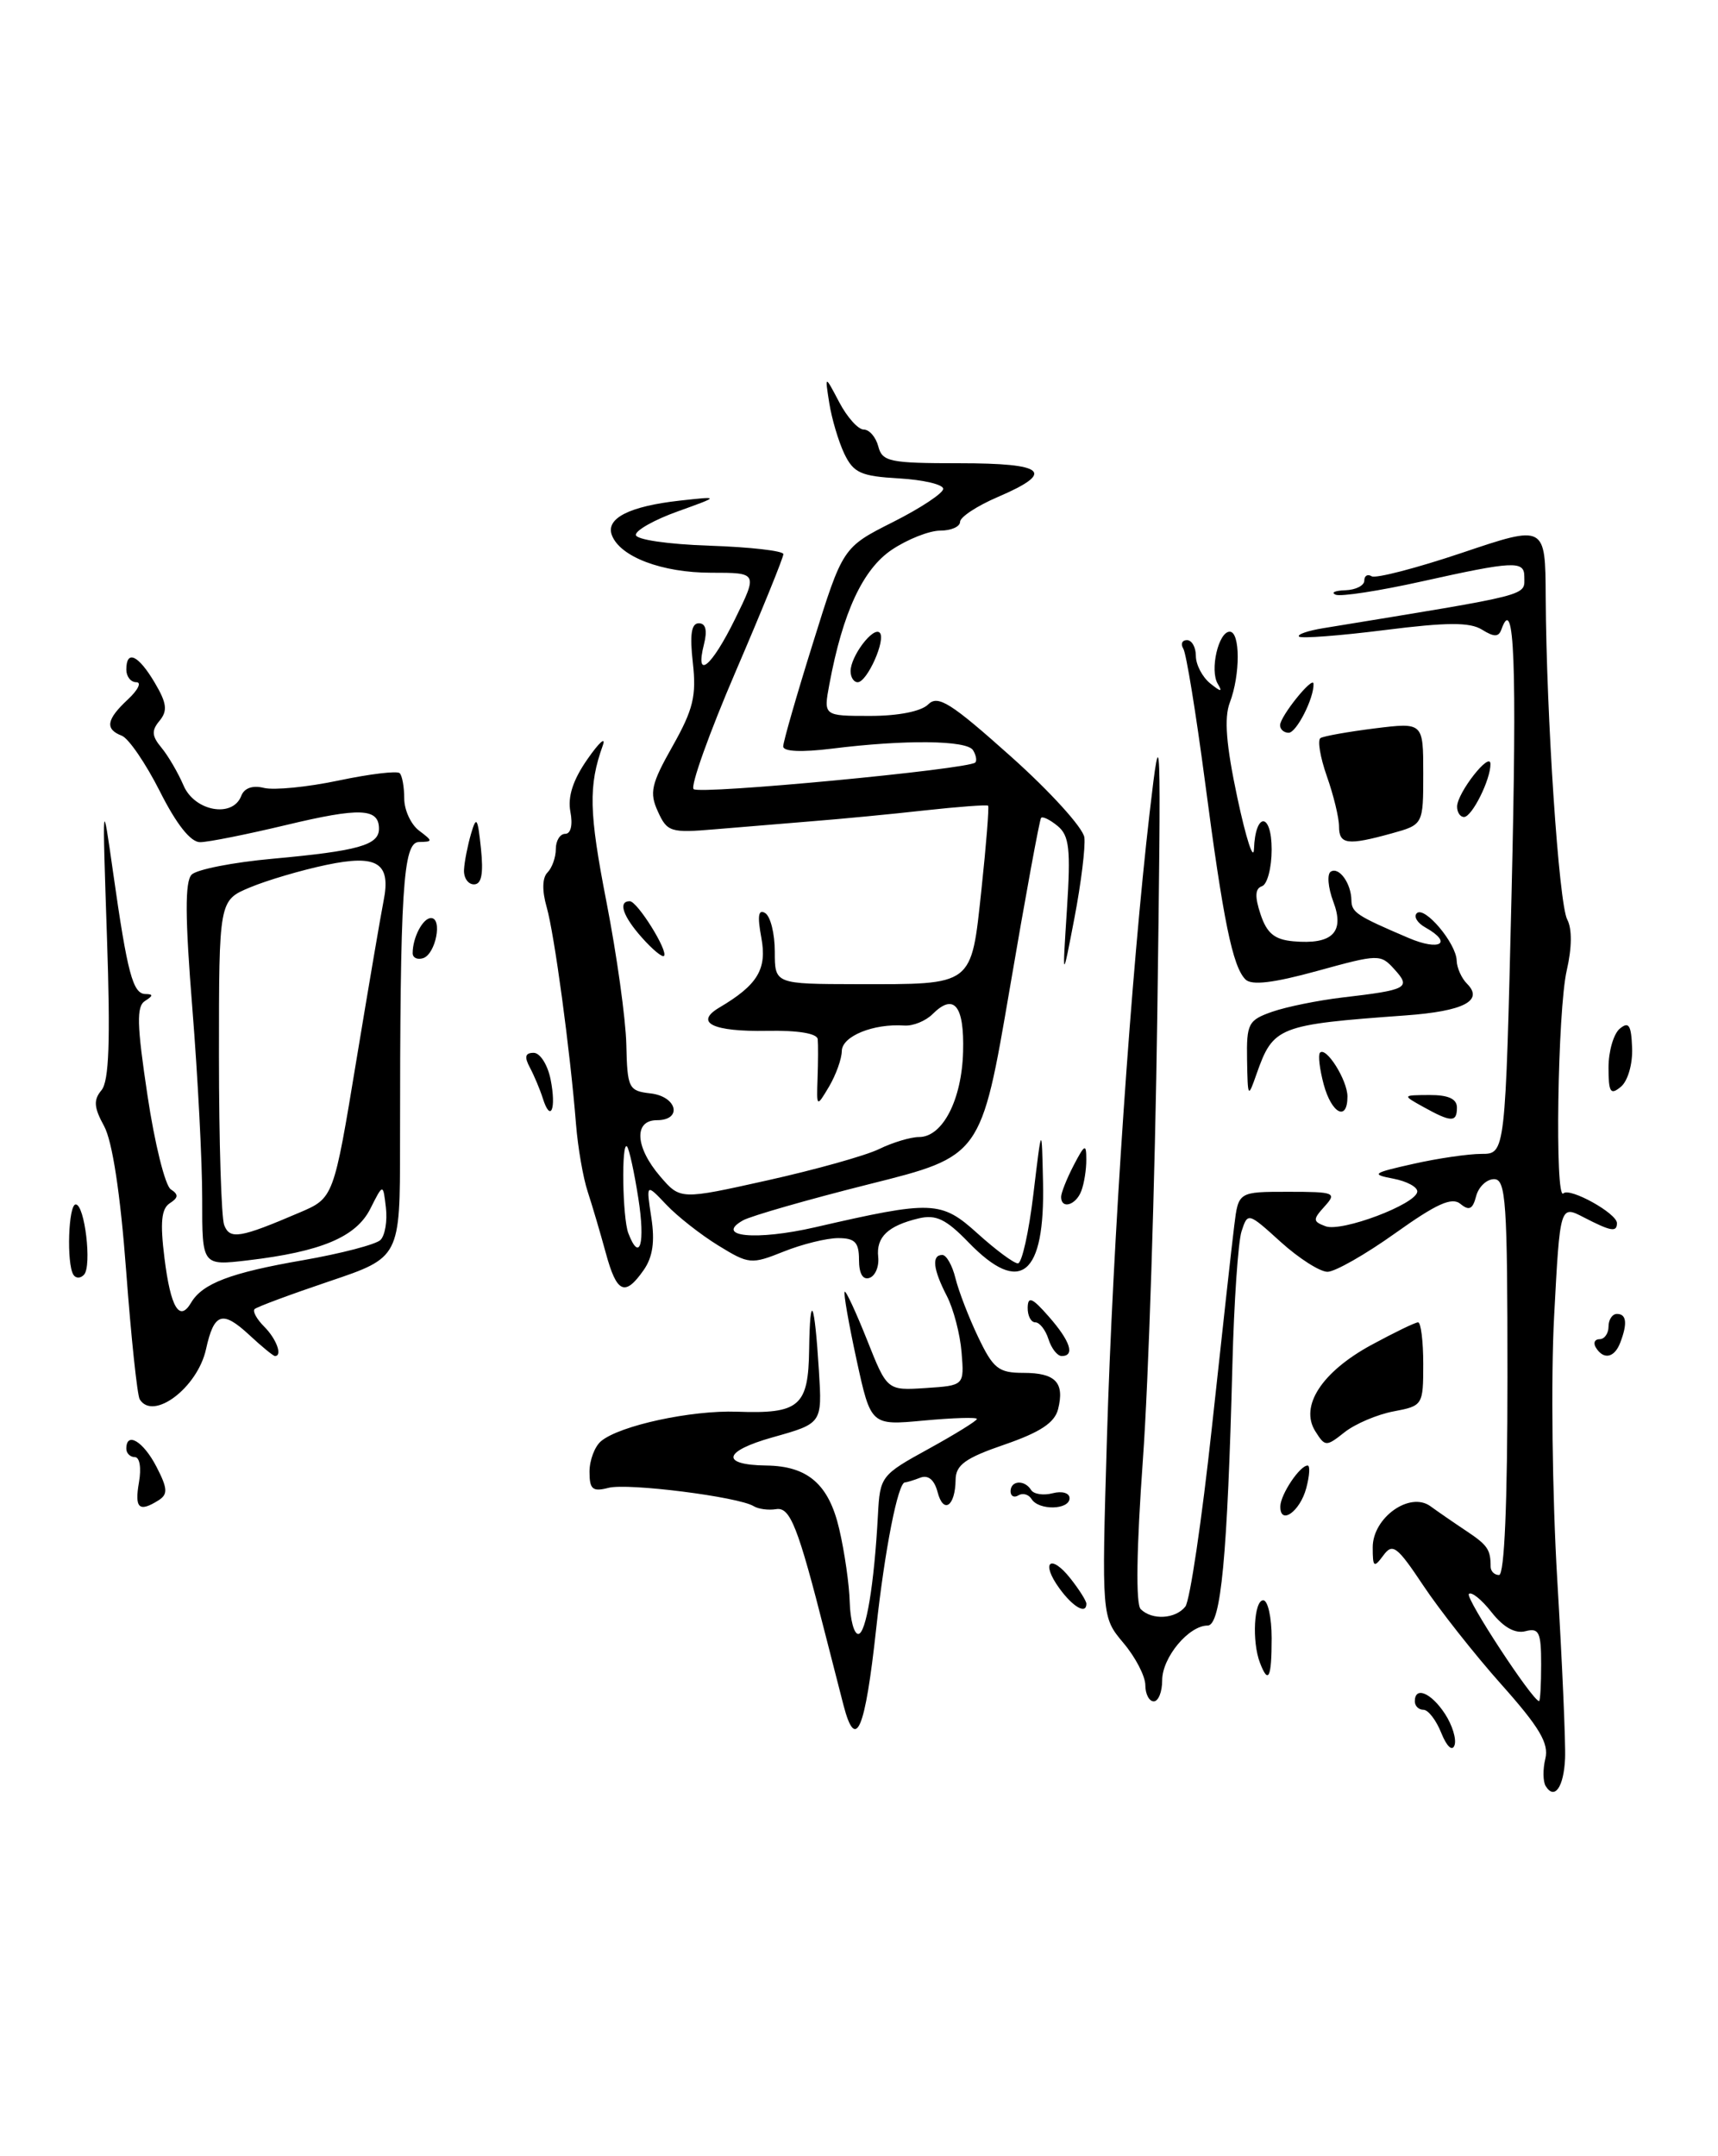 <?xml version="1.0" encoding="UTF-8" standalone="no"?>
<!DOCTYPE svg PUBLIC "-//W3C//DTD SVG 1.1//EN" "http://www.w3.org/Graphics/SVG/1.1/DTD/svg11.dtd" >
<svg xmlns="http://www.w3.org/2000/svg" xmlns:xlink="http://www.w3.org/1999/xlink" version="1.1" viewBox="0 0 204 256">
 <g >
 <path fill="currentColor"
d=" M 183.54 212.06 C 183.21 211.53 183.19 210.06 183.50 208.80 C 183.94 207.00 182.81 205.08 178.28 200.00 C 175.10 196.43 170.92 191.13 169.00 188.24 C 165.88 183.56 165.36 183.17 164.25 184.69 C 163.14 186.19 163.00 186.09 163.00 183.71 C 163.00 180.19 167.40 177.05 169.85 178.83 C 170.76 179.49 172.67 180.81 174.10 181.76 C 176.65 183.46 177.00 183.97 177.00 186.00 C 177.00 186.55 177.45 187.00 178.00 187.00 C 178.64 187.00 179.00 178.50 179.00 163.50 C 179.00 142.66 178.82 140.00 177.41 140.00 C 176.53 140.00 175.57 140.91 175.28 142.02 C 174.88 143.57 174.45 143.79 173.42 142.94 C 172.40 142.09 170.59 142.91 165.67 146.42 C 162.14 148.94 158.52 151.00 157.63 151.00 C 156.73 151.00 154.24 149.41 152.08 147.46 C 148.19 143.93 148.16 143.93 147.42 146.21 C 147.02 147.47 146.53 154.57 146.34 162.00 C 145.75 184.80 144.98 193.00 143.40 193.00 C 141.15 193.00 138.00 196.79 138.00 199.50 C 138.00 200.88 137.55 202.00 137.00 202.00 C 136.45 202.00 136.00 201.13 136.00 200.08 C 136.00 199.02 134.83 196.76 133.40 195.07 C 130.81 191.98 130.81 191.98 131.44 170.74 C 132.13 147.51 134.33 115.30 136.51 96.50 C 137.85 85.00 137.89 85.99 137.42 120.50 C 137.15 140.30 136.38 164.06 135.71 173.30 C 134.95 183.91 134.85 190.45 135.45 191.05 C 136.79 192.39 139.57 192.23 140.75 190.75 C 141.29 190.06 142.71 180.50 143.90 169.50 C 145.09 158.50 146.28 147.70 146.56 145.50 C 147.05 141.50 147.05 141.50 152.96 141.50 C 158.49 141.50 158.76 141.61 157.29 143.23 C 155.87 144.80 155.88 145.02 157.39 145.59 C 159.28 146.32 168.15 142.98 168.29 141.49 C 168.34 140.94 167.06 140.25 165.44 139.94 C 162.76 139.43 162.97 139.27 167.80 138.19 C 170.71 137.53 174.37 137.00 175.92 137.00 C 178.75 137.00 178.75 137.00 179.49 105.95 C 180.14 78.61 179.82 70.43 178.29 74.71 C 177.96 75.65 177.43 75.66 175.98 74.76 C 174.54 73.86 171.84 73.87 164.40 74.81 C 159.07 75.48 154.50 75.83 154.25 75.58 C 154.00 75.33 155.30 74.88 157.15 74.58 C 182.25 70.47 181.00 70.80 181.00 68.44 C 181.00 66.55 179.71 66.61 168.84 69.03 C 163.82 70.15 159.21 70.86 158.60 70.61 C 158.00 70.36 158.51 70.12 159.75 70.08 C 160.99 70.04 162.00 69.52 162.00 68.94 C 162.00 68.36 162.39 68.12 162.87 68.42 C 163.35 68.71 168.18 67.46 173.62 65.63 C 183.50 62.30 183.50 62.30 183.54 70.90 C 183.62 85.09 185.10 107.32 186.10 109.18 C 186.68 110.27 186.66 112.53 186.04 115.21 C 184.95 119.92 184.61 142.72 185.64 141.69 C 186.39 140.95 192.00 144.06 192.00 145.22 C 192.00 146.33 191.29 146.20 188.07 144.54 C 185.24 143.07 185.24 143.07 184.54 156.29 C 184.15 163.55 184.32 177.60 184.91 187.50 C 185.50 197.40 185.92 206.98 185.84 208.79 C 185.69 212.18 184.59 213.76 183.54 212.06 Z  M 183.00 197.59 C 183.00 193.79 182.75 193.25 181.14 193.67 C 179.92 193.99 178.53 193.22 177.12 191.43 C 175.94 189.92 174.72 188.94 174.42 189.25 C 173.96 189.70 181.94 201.89 182.75 201.97 C 182.89 201.99 183.00 200.02 183.00 197.59 Z  M 171.14 205.75 C 170.54 204.24 169.59 203.00 169.02 203.00 C 168.46 203.00 168.00 202.55 168.00 202.00 C 168.00 200.17 169.93 200.97 171.57 203.47 C 172.46 204.83 172.97 206.51 172.71 207.22 C 172.44 207.97 171.79 207.36 171.14 205.75 Z  M 100.16 202.46 C 99.60 200.28 98.62 196.47 97.99 194.00 C 94.76 181.27 93.83 178.90 92.16 179.18 C 91.25 179.33 90.05 179.17 89.50 178.83 C 87.69 177.71 74.54 176.05 72.25 176.65 C 70.36 177.14 70.00 176.83 70.00 174.74 C 70.00 173.37 70.62 171.73 71.38 171.10 C 73.61 169.25 82.08 167.42 87.50 167.61 C 94.94 167.88 95.99 166.98 96.08 160.21 C 96.18 153.19 96.72 154.38 97.24 162.75 C 97.63 169.00 97.63 169.00 91.75 170.65 C 85.86 172.30 85.50 173.93 91.00 174.00 C 95.92 174.06 98.42 176.23 99.65 181.53 C 100.29 184.26 100.85 188.19 100.90 190.25 C 100.96 192.31 101.41 194.00 101.91 194.00 C 102.83 194.00 103.81 188.12 104.25 179.84 C 104.49 175.29 104.62 175.12 110.25 172.03 C 113.41 170.29 116.00 168.69 116.00 168.47 C 116.00 168.25 113.17 168.34 109.70 168.66 C 103.41 169.25 103.41 169.25 101.71 161.45 C 100.78 157.16 100.14 153.52 100.30 153.37 C 100.45 153.22 101.64 155.79 102.96 159.10 C 105.34 165.10 105.34 165.10 109.92 164.80 C 114.50 164.50 114.50 164.50 114.18 160.57 C 114.01 158.42 113.22 155.40 112.43 153.87 C 110.79 150.70 110.60 149.00 111.89 149.00 C 112.38 149.00 113.08 150.24 113.45 151.75 C 113.82 153.26 115.03 156.41 116.15 158.75 C 117.94 162.50 118.57 163.00 121.53 163.00 C 125.34 163.00 126.43 164.15 125.64 167.31 C 125.23 168.92 123.52 170.05 119.29 171.51 C 114.62 173.11 113.49 173.93 113.47 175.70 C 113.43 178.86 112.02 179.81 111.33 177.15 C 110.95 175.70 110.22 175.09 109.29 175.44 C 108.49 175.75 107.67 176.00 107.46 176.00 C 106.63 176.00 105.06 183.99 104.04 193.37 C 102.72 205.49 101.62 208.07 100.16 202.46 Z  M 149.61 197.42 C 148.64 194.91 148.90 190.00 150.00 190.00 C 150.55 190.00 151.00 192.03 151.00 194.50 C 151.00 199.23 150.61 200.04 149.61 197.42 Z  M 125.80 188.59 C 123.52 185.46 124.75 184.41 127.13 187.44 C 128.16 188.75 129.00 190.08 129.00 190.41 C 129.00 191.71 127.41 190.81 125.80 188.59 Z  M 152.03 178.83 C 152.07 177.41 154.35 174.00 155.27 174.00 C 155.58 174.00 155.50 175.21 155.11 176.68 C 154.36 179.49 151.98 181.15 152.03 178.83 Z  M 16.50 176.00 C 16.80 174.29 16.59 173.00 16.01 173.00 C 15.46 173.00 15.00 172.55 15.00 172.00 C 15.00 169.92 17.01 171.12 18.57 174.13 C 19.91 176.72 19.95 177.41 18.84 178.12 C 16.51 179.59 15.96 179.09 16.50 176.00 Z  M 122.49 177.98 C 122.14 177.42 121.44 177.23 120.93 177.54 C 120.42 177.86 120.00 177.64 120.00 177.06 C 120.00 175.76 121.67 175.66 122.44 176.91 C 122.75 177.40 123.90 177.58 125.00 177.29 C 126.12 177.00 127.00 177.26 127.00 177.88 C 127.00 179.28 123.34 179.36 122.49 177.98 Z  M 156.17 169.91 C 154.32 166.94 156.96 162.89 162.81 159.70 C 165.54 158.22 168.05 157.00 168.39 157.00 C 168.72 157.00 169.00 159.23 169.00 161.95 C 169.00 166.83 168.94 166.92 165.49 167.57 C 163.56 167.93 160.95 169.04 159.68 170.03 C 157.46 171.79 157.35 171.78 156.17 169.91 Z  M 16.59 166.14 C 16.30 165.67 15.57 158.81 14.98 150.89 C 14.29 141.70 13.34 135.49 12.36 133.70 C 11.15 131.49 11.08 130.60 12.05 129.44 C 12.95 128.36 13.12 123.63 12.70 111.24 C 12.14 94.51 12.14 94.51 13.44 103.66 C 15.13 115.57 15.78 118.00 17.27 118.02 C 18.21 118.03 18.20 118.22 17.22 118.84 C 16.19 119.49 16.25 121.66 17.51 130.04 C 18.36 135.75 19.61 140.78 20.28 141.21 C 21.22 141.82 21.19 142.20 20.16 142.86 C 19.16 143.51 19.00 145.14 19.53 149.38 C 20.26 155.26 21.31 157.01 22.69 154.67 C 24.04 152.38 27.38 151.11 36.00 149.62 C 40.51 148.83 44.65 147.75 45.18 147.22 C 45.72 146.68 46.01 144.95 45.82 143.37 C 45.49 140.50 45.49 140.50 43.98 143.50 C 42.29 146.87 38.14 148.61 29.42 149.64 C 24.00 150.28 24.00 150.28 24.01 142.39 C 24.02 138.05 23.49 127.85 22.84 119.72 C 21.97 108.92 21.95 104.65 22.76 103.84 C 23.37 103.23 27.69 102.38 32.35 101.96 C 42.54 101.03 45.00 100.34 45.00 98.40 C 45.00 95.94 42.75 95.85 33.95 97.96 C 29.30 99.07 24.72 99.99 23.76 99.99 C 22.64 100.00 20.95 97.87 18.98 93.95 C 17.30 90.63 15.27 87.66 14.46 87.35 C 12.44 86.57 12.63 85.42 15.19 83.04 C 16.39 81.92 16.84 81.00 16.19 81.00 C 15.53 81.00 15.00 80.33 15.00 79.50 C 15.00 77.10 16.42 77.76 18.37 81.05 C 19.81 83.48 19.92 84.39 18.95 85.57 C 17.97 86.74 18.02 87.39 19.17 88.77 C 19.96 89.72 21.14 91.74 21.79 93.25 C 23.09 96.32 27.62 97.15 28.64 94.51 C 29.00 93.56 29.99 93.21 31.35 93.55 C 32.53 93.84 36.52 93.45 40.21 92.67 C 43.91 91.89 47.17 91.50 47.46 91.80 C 47.76 92.09 48.00 93.45 48.00 94.81 C 48.00 96.17 48.79 97.88 49.75 98.61 C 51.42 99.87 51.42 99.94 49.75 99.97 C 47.85 100.00 47.50 105.54 47.50 135.90 C 47.50 149.30 47.50 149.30 39.10 152.13 C 34.48 153.69 30.49 155.17 30.23 155.43 C 29.97 155.69 30.49 156.63 31.38 157.52 C 32.83 158.97 33.57 161.00 32.65 161.00 C 32.45 161.00 31.07 159.87 29.58 158.48 C 26.40 155.54 25.41 155.87 24.46 160.20 C 23.45 164.76 18.19 168.74 16.59 166.14 Z  M 35.56 143.97 C 39.62 142.24 39.62 142.24 42.32 125.87 C 43.81 116.87 45.26 108.38 45.54 107.00 C 46.46 102.45 44.82 101.41 38.75 102.69 C 35.79 103.31 31.72 104.51 29.69 105.36 C 26.00 106.90 26.00 106.90 26.00 125.37 C 26.00 135.53 26.28 144.56 26.62 145.45 C 27.29 147.20 28.49 147.00 35.56 143.97 Z  M 124.50 159.00 C 124.15 157.90 123.45 157.00 122.93 157.00 C 122.42 157.00 122.01 156.21 122.03 155.25 C 122.06 153.86 122.57 154.07 124.53 156.31 C 127.09 159.22 127.68 161.00 126.07 161.00 C 125.55 161.00 124.85 160.10 124.50 159.00 Z  M 189.50 160.00 C 189.16 159.45 189.36 159.00 189.94 159.00 C 190.52 159.00 191.00 158.32 191.00 157.50 C 191.00 156.68 191.45 156.00 192.00 156.00 C 193.14 156.00 193.27 157.13 192.39 159.42 C 191.70 161.22 190.41 161.48 189.50 160.00 Z  M 71.93 148.75 C 71.29 146.41 70.33 143.15 69.79 141.50 C 69.24 139.85 68.62 136.25 68.40 133.50 C 67.69 124.65 65.83 110.90 64.91 107.69 C 64.35 105.74 64.39 104.21 65.01 103.59 C 65.55 103.05 66.00 101.79 66.00 100.80 C 66.00 99.81 66.50 99.00 67.12 99.00 C 67.78 99.00 68.03 97.94 67.73 96.38 C 67.39 94.59 68.04 92.59 69.76 90.13 C 71.15 88.13 71.97 87.40 71.58 88.50 C 69.86 93.30 69.93 96.40 72.02 107.12 C 73.24 113.38 74.30 120.97 74.37 124.00 C 74.49 129.22 74.64 129.52 77.25 129.82 C 80.41 130.18 81.07 133.00 78.00 133.00 C 75.23 133.00 75.42 136.21 78.39 139.67 C 80.78 142.45 80.78 142.45 91.14 140.14 C 96.84 138.87 102.81 137.20 104.40 136.42 C 106.00 135.64 108.13 135.00 109.13 135.00 C 111.93 135.00 114.21 130.58 114.36 124.86 C 114.51 119.38 113.28 117.87 110.74 120.40 C 109.92 121.22 108.41 121.84 107.37 121.76 C 103.72 121.51 100.00 123.02 99.96 124.77 C 99.95 125.72 99.26 127.62 98.45 129.00 C 96.96 131.50 96.96 131.50 97.08 128.00 C 97.15 126.08 97.16 124.00 97.10 123.39 C 97.04 122.70 94.77 122.32 91.09 122.39 C 84.65 122.51 82.40 121.42 85.41 119.63 C 89.98 116.93 91.10 115.06 90.40 111.32 C 89.92 108.74 90.05 107.91 90.86 108.41 C 91.49 108.80 92.00 110.85 92.00 112.98 C 92.00 116.83 92.00 116.83 101.75 116.85 C 115.69 116.86 115.30 117.16 116.54 105.61 C 117.11 100.27 117.46 95.80 117.33 95.66 C 117.19 95.53 113.80 95.78 109.79 96.22 C 105.78 96.67 99.80 97.24 96.50 97.50 C 93.20 97.77 87.98 98.20 84.90 98.46 C 79.63 98.91 79.22 98.78 78.12 96.35 C 77.09 94.11 77.32 93.09 79.87 88.58 C 82.32 84.23 82.71 82.62 82.27 78.69 C 81.89 75.34 82.09 74.00 82.98 74.00 C 83.80 74.00 84.01 74.84 83.59 76.50 C 82.50 80.82 84.47 79.22 87.28 73.50 C 89.98 68.00 89.98 68.00 84.44 68.00 C 78.62 68.00 73.64 66.12 72.66 63.55 C 71.89 61.55 74.71 60.11 80.71 59.44 C 85.50 58.91 85.50 58.91 80.50 60.71 C 77.75 61.69 75.50 62.95 75.50 63.50 C 75.50 64.07 79.28 64.62 84.25 64.79 C 89.06 64.95 93.01 65.40 93.02 65.79 C 93.03 66.18 90.48 72.46 87.35 79.74 C 84.22 87.03 81.97 93.31 82.36 93.69 C 83.03 94.37 114.99 91.34 115.81 90.53 C 116.02 90.31 115.90 89.65 115.54 89.07 C 114.81 87.88 107.47 87.80 98.75 88.89 C 95.17 89.33 93.00 89.24 93.00 88.62 C 93.00 88.09 94.59 82.55 96.54 76.32 C 100.07 64.99 100.07 64.99 106.04 61.98 C 109.32 60.33 112.00 58.55 112.00 58.04 C 112.00 57.52 109.64 56.97 106.76 56.80 C 102.22 56.54 101.35 56.15 100.25 53.86 C 99.56 52.40 98.76 49.70 98.47 47.86 C 97.94 44.50 97.94 44.50 99.65 47.75 C 100.59 49.54 101.90 51.00 102.56 51.00 C 103.23 51.00 104.00 51.90 104.29 53.00 C 104.76 54.82 105.65 55.00 113.91 55.00 C 124.16 55.00 125.37 56.05 118.50 59.00 C 116.02 60.06 114.00 61.39 114.00 61.96 C 114.00 62.53 112.94 63.00 111.65 63.00 C 110.35 63.00 107.77 64.02 105.90 65.27 C 102.46 67.58 100.08 72.68 98.48 81.25 C 97.78 85.00 97.78 85.00 103.32 85.00 C 106.67 85.00 109.40 84.46 110.22 83.63 C 111.38 82.48 112.90 83.44 120.04 89.82 C 124.69 93.97 128.62 98.30 128.76 99.43 C 128.90 100.57 128.37 104.88 127.58 109.00 C 126.14 116.50 126.14 116.50 126.69 107.97 C 127.15 100.83 126.97 99.22 125.60 98.08 C 124.69 97.33 123.80 96.89 123.62 97.11 C 123.44 97.32 121.76 106.45 119.90 117.38 C 116.50 137.27 116.50 137.27 103.23 140.59 C 95.94 142.42 89.19 144.36 88.23 144.89 C 84.77 146.84 89.80 147.32 96.80 145.71 C 110.75 142.50 111.75 142.54 116.10 146.47 C 118.25 148.41 120.39 150.00 120.87 150.00 C 121.34 150.00 122.17 146.29 122.71 141.75 C 123.70 133.50 123.70 133.50 123.85 140.32 C 124.10 151.47 121.17 153.86 115.02 147.52 C 112.33 144.74 111.14 144.17 109.08 144.66 C 105.44 145.53 104.02 146.88 104.28 149.24 C 104.40 150.36 103.94 151.48 103.25 151.72 C 102.46 152.00 102.00 151.22 102.00 149.58 C 102.00 147.50 101.52 147.00 99.52 147.00 C 98.16 147.00 95.24 147.72 93.05 148.60 C 89.20 150.14 88.92 150.11 85.28 147.87 C 83.20 146.59 80.42 144.41 79.11 143.02 C 76.72 140.50 76.72 140.50 77.34 144.56 C 77.78 147.41 77.51 149.26 76.42 150.81 C 74.20 153.98 73.23 153.54 71.93 148.75 Z  M 75.80 142.29 C 75.31 139.14 74.70 136.37 74.45 136.12 C 73.77 135.44 73.91 144.60 74.61 146.42 C 75.97 149.97 76.64 147.64 75.80 142.29 Z  M 8.71 151.34 C 7.89 150.00 8.12 143.00 8.99 143.00 C 10.06 143.00 10.93 150.29 9.98 151.34 C 9.57 151.80 8.99 151.80 8.71 151.34 Z  M 126.00 142.11 C 126.00 141.63 126.67 139.94 127.49 138.36 C 128.81 135.83 128.99 135.75 128.99 137.67 C 129.00 138.86 128.73 140.55 128.39 141.42 C 127.75 143.10 126.00 143.61 126.00 142.11 Z  M 169.00 131.42 C 166.50 130.03 166.50 130.03 169.75 130.01 C 171.98 130.00 173.00 130.47 173.00 131.50 C 173.00 133.28 172.33 133.27 169.00 131.42 Z  M 64.45 130.39 C 64.12 129.35 63.43 127.71 62.92 126.75 C 62.24 125.48 62.36 125.00 63.37 125.00 C 64.13 125.00 65.03 126.42 65.38 128.16 C 66.08 131.67 65.38 133.36 64.45 130.39 Z  M 157.18 128.75 C 156.70 126.96 156.50 125.28 156.73 125.00 C 157.44 124.18 160.00 128.24 160.00 130.19 C 160.00 133.19 158.12 132.23 157.18 128.75 Z  M 148.08 125.85 C 148.01 121.52 148.22 121.12 151.08 120.12 C 152.78 119.53 156.49 118.78 159.33 118.44 C 167.14 117.53 167.58 117.29 165.58 115.09 C 163.93 113.26 163.71 113.27 156.41 115.28 C 151.21 116.71 148.62 117.02 147.89 116.29 C 146.36 114.76 145.25 109.31 143.08 92.77 C 142.01 84.67 140.86 77.58 140.51 77.02 C 140.17 76.46 140.36 76.00 140.94 76.00 C 141.52 76.00 142.00 76.84 142.00 77.88 C 142.00 78.91 142.76 80.37 143.69 81.13 C 144.98 82.17 145.20 82.19 144.60 81.19 C 143.63 79.58 144.68 75.00 146.02 75.00 C 147.28 75.00 147.29 80.12 146.03 83.42 C 145.34 85.24 145.59 88.43 146.93 94.73 C 147.96 99.55 148.84 102.29 148.90 100.81 C 149.06 96.38 151.00 96.43 151.00 100.86 C 151.00 103.04 150.48 105.01 149.85 105.22 C 149.03 105.49 148.98 106.45 149.68 108.55 C 150.43 110.81 151.34 111.56 153.58 111.76 C 158.21 112.17 159.70 110.69 158.32 107.05 C 157.69 105.38 157.56 103.77 158.02 103.49 C 159.00 102.88 160.44 104.87 160.47 106.89 C 160.50 108.34 161.09 108.73 167.25 111.36 C 170.98 112.96 172.57 111.98 169.26 110.12 C 168.30 109.59 167.84 108.83 168.23 108.43 C 169.15 107.52 172.92 112.00 172.97 114.05 C 172.99 114.90 173.54 116.14 174.20 116.80 C 176.21 118.81 173.80 120.06 166.90 120.56 C 151.76 121.66 151.19 121.88 149.21 127.50 C 148.19 130.42 148.16 130.37 148.08 125.85 Z  M 191.00 126.74 C 191.00 124.82 191.60 122.75 192.34 122.13 C 193.41 121.25 193.70 121.70 193.80 124.42 C 193.88 126.32 193.29 128.35 192.47 129.03 C 191.23 130.06 191.00 129.71 191.00 126.74 Z  M 49.00 113.17 C 49.00 111.31 50.21 109.00 51.18 109.00 C 52.57 109.00 51.74 113.27 50.25 113.76 C 49.56 113.98 49.00 113.72 49.00 113.17 Z  M 76.24 111.34 C 73.96 108.79 73.36 107.00 74.78 107.00 C 75.68 107.00 79.39 112.95 78.84 113.50 C 78.64 113.69 77.47 112.73 76.24 111.34 Z  M 55.10 103.25 C 55.15 102.29 55.53 100.38 55.93 99.00 C 56.57 96.82 56.72 97.05 57.11 100.75 C 57.42 103.76 57.18 105.00 56.28 105.00 C 55.57 105.00 55.04 104.21 55.10 103.25 Z  M 159.00 98.13 C 159.00 97.09 158.35 94.41 157.55 92.15 C 156.76 89.90 156.42 87.86 156.80 87.63 C 157.19 87.39 160.09 86.88 163.25 86.48 C 169.00 85.77 169.00 85.77 169.00 91.84 C 169.00 97.91 169.00 97.91 165.25 98.95 C 160.01 100.40 159.00 100.27 159.00 98.13 Z  M 173.02 95.75 C 173.05 94.11 176.95 89.14 176.98 90.70 C 177.01 92.54 174.79 97.00 173.84 97.00 C 173.38 97.00 173.01 96.44 173.02 95.75 Z  M 152.00 86.11 C 152.00 85.05 155.92 80.19 155.97 81.18 C 156.05 82.86 153.95 87.00 153.02 87.00 C 152.46 87.00 152.00 86.60 152.00 86.11 Z  M 101.00 79.69 C 101.00 77.91 103.69 74.35 104.46 75.12 C 105.24 75.90 102.97 81.00 101.84 81.00 C 101.38 81.00 101.00 80.41 101.00 79.69 Z "/>
</g>
</svg>